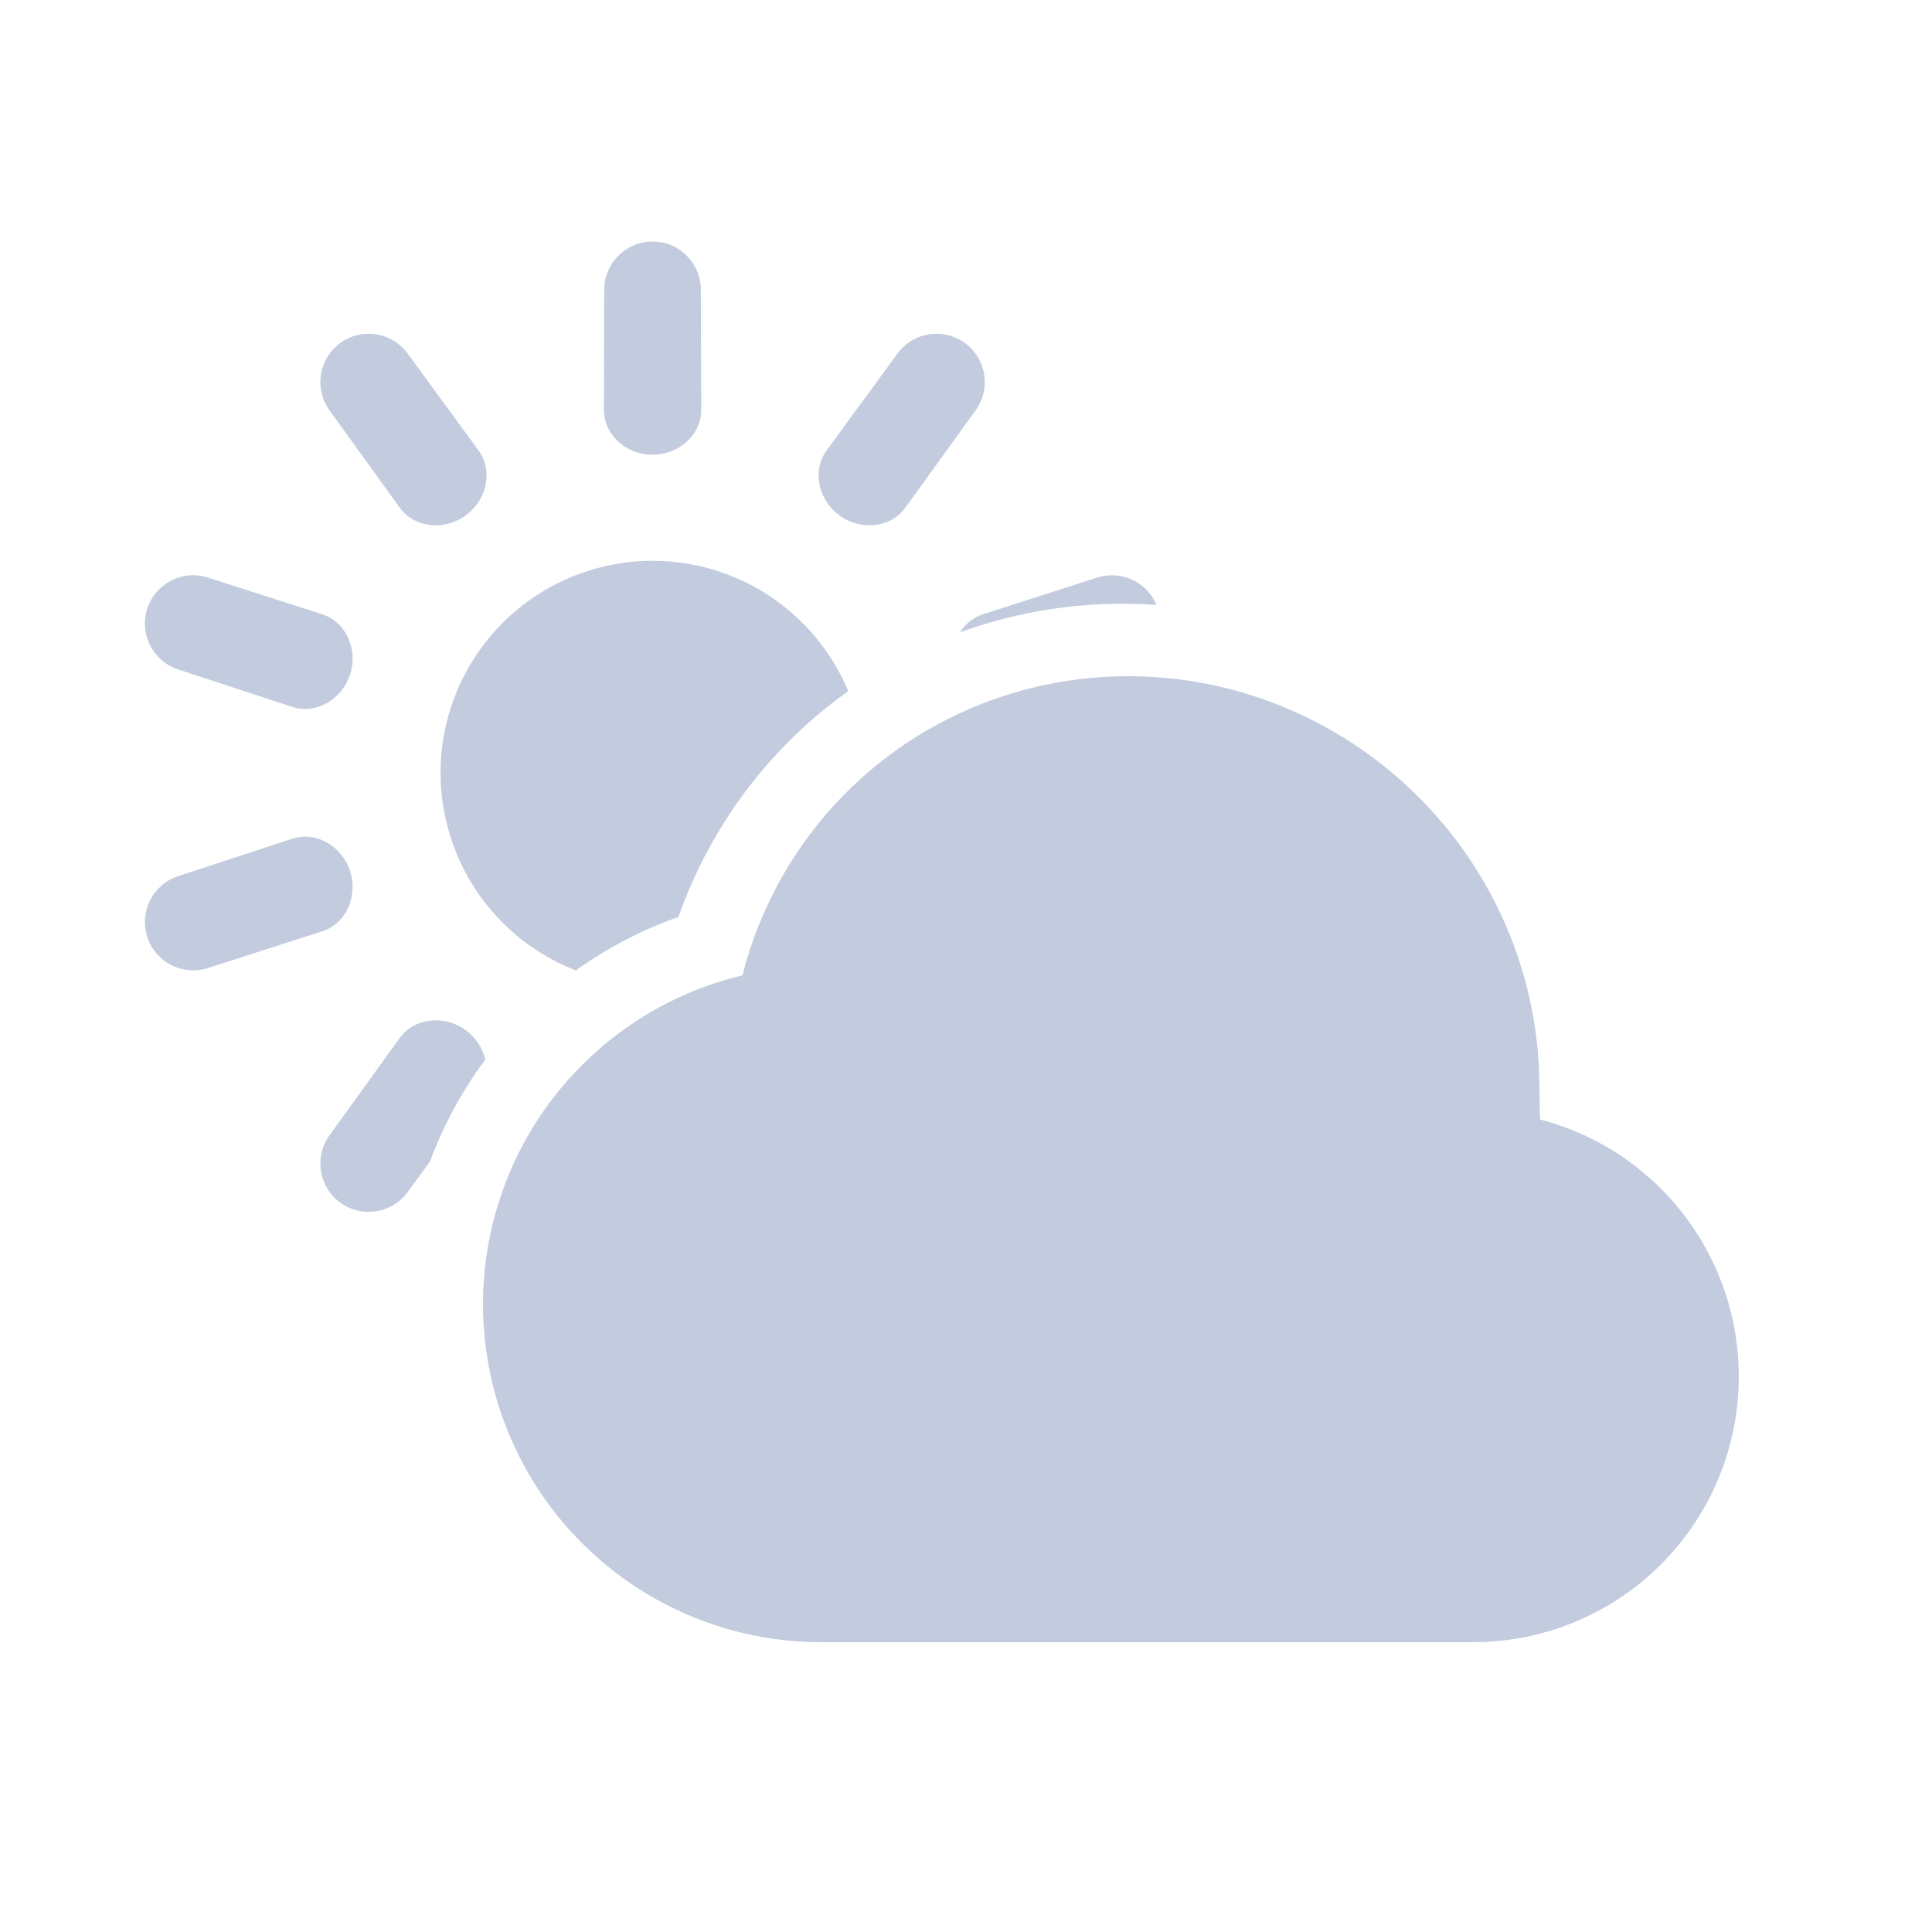 <svg width="80" height="80" viewBox="0 0 80 80" fill="none" xmlns="http://www.w3.org/2000/svg">
  <path d="M27.021 10C28.123 10 29.018 10.892 29.021 11.994L29.037 16.958C29.04 18.023 28.087 18.831 27.021 18.831C25.956 18.832 25.002 18.023 25.006 16.958L25.021 11.994C25.025 10.892 25.919 10 27.021 10Z" fill="#C2CCDE" />
  <path d="M19.281 21.347C20.143 20.72 20.439 19.506 19.81 18.646L16.88 14.639C16.229 13.749 14.982 13.554 14.09 14.202C13.198 14.849 12.999 16.096 13.644 16.99L16.549 21.015C17.173 21.88 18.419 21.973 19.281 21.347Z" fill="#C2CCDE" />
  <path d="M14.498 27.931C14.827 26.917 14.353 25.761 13.338 25.435L8.612 23.916C7.563 23.578 6.439 24.153 6.098 25.202C5.757 26.25 6.329 27.376 7.376 27.72L12.093 29.269C13.105 29.601 14.168 28.944 14.498 27.931Z" fill="#C2CCDE" />
  <path d="M14.498 36.069C14.168 35.056 13.105 34.399 12.093 34.731L7.376 36.28C6.329 36.624 5.757 37.75 6.098 38.798C6.439 39.847 7.563 40.422 8.612 40.084L13.338 38.565C14.353 38.239 14.827 37.083 14.498 36.069Z" fill="#C2CCDE" />
  <path d="M19.281 42.653C18.419 42.027 17.173 42.12 16.549 42.984L13.651 47L13.644 47.01C12.999 47.904 13.198 49.151 14.09 49.798C14.982 50.446 16.229 50.251 16.88 49.361L16.887 49.351L17.809 48.091C18.366 46.589 19.134 45.167 20.095 43.872C19.984 43.399 19.699 42.957 19.281 42.653Z" fill="#C2CCDE" />
  <path d="M35.122 28.617C34.213 29.265 33.355 29.996 32.561 30.803C30.544 32.853 29.03 35.304 28.091 37.969C26.583 38.502 25.152 39.246 23.844 40.184C22.276 39.575 20.912 38.527 19.919 37.16C18.829 35.66 18.242 33.854 18.242 32C18.242 30.146 18.829 28.34 19.919 26.84C21.009 25.34 22.545 24.224 24.308 23.651C26.072 23.078 27.971 23.078 29.734 23.651C31.497 24.224 33.034 25.34 34.124 26.84C34.527 27.395 34.861 27.991 35.122 28.617Z" fill="#C2CCDE" />
  <path d="M47.889 25.051C47.417 25.017 46.943 25 46.467 25C44.15 25 41.88 25.407 39.751 26.183C39.967 25.839 40.291 25.568 40.705 25.435L45.418 23.919L45.43 23.916C46.428 23.595 47.494 24.099 47.889 25.051Z" fill="#C2CCDE" />
  <path d="M27.183 45.175C28.181 45.251 29.04 46.031 29.037 47.042L29.021 51.994V52.006C29.018 53.108 28.123 54 27.021 54C25.919 54 25.025 53.108 25.021 52.006V51.994L25.007 47.324C25.301 46.938 25.623 46.569 25.97 46.222C26.351 45.842 26.756 45.492 27.183 45.175Z" fill="#C2CCDE" />
  <path d="M34.762 42.654C33.9 43.28 33.603 44.494 34.232 45.354L37.155 49.351L37.163 49.361C37.813 50.251 39.061 50.446 39.952 49.798C40.844 49.151 41.044 47.904 40.399 47.01L40.391 47L37.493 42.985C36.87 42.121 35.624 42.027 34.762 42.654Z" fill="#C2CCDE" />
  <path d="M39.545 36.069C39.216 37.083 39.69 38.239 40.705 38.565L45.418 40.081L45.43 40.084C46.48 40.422 47.604 39.847 47.944 38.798C48.285 37.75 47.713 36.624 46.666 36.28L46.654 36.276L41.95 34.732C40.938 34.399 39.875 35.056 39.545 36.069Z" fill="#C2CCDE" />
  <path d="M34.762 21.346C35.624 21.973 36.87 21.879 37.493 21.015L40.391 17L40.399 16.99C41.044 16.096 40.844 14.849 39.952 14.202C39.061 13.554 37.813 13.749 37.163 14.639L34.232 18.646C33.603 19.506 33.9 20.72 34.762 21.346Z" fill="#C2CCDE" />
  <path d="M46.718 28C51.162 28 55.452 29.765 58.644 32.907C61.836 36.048 63.67 40.309 63.741 44.752L63.767 46.354C65.647 46.843 67.381 47.825 68.778 49.222C70.841 51.285 72 54.083 72 57C72 59.917 70.841 62.715 68.778 64.778C66.715 66.841 63.917 68 61 68H54C53.99 68 53.98 68 53.969 68H44.049C44.033 68 44.017 68 44 68H34C30.287 68 26.726 66.525 24.101 63.9C21.475 61.274 20 57.713 20 54C20 50.287 21.475 46.726 24.101 44.101C25.944 42.257 28.249 40.981 30.744 40.384C31.456 37.581 32.895 34.996 34.951 32.907C38.042 29.765 42.275 28 46.718 28Z" fill="#C2CCDE" />
</svg>